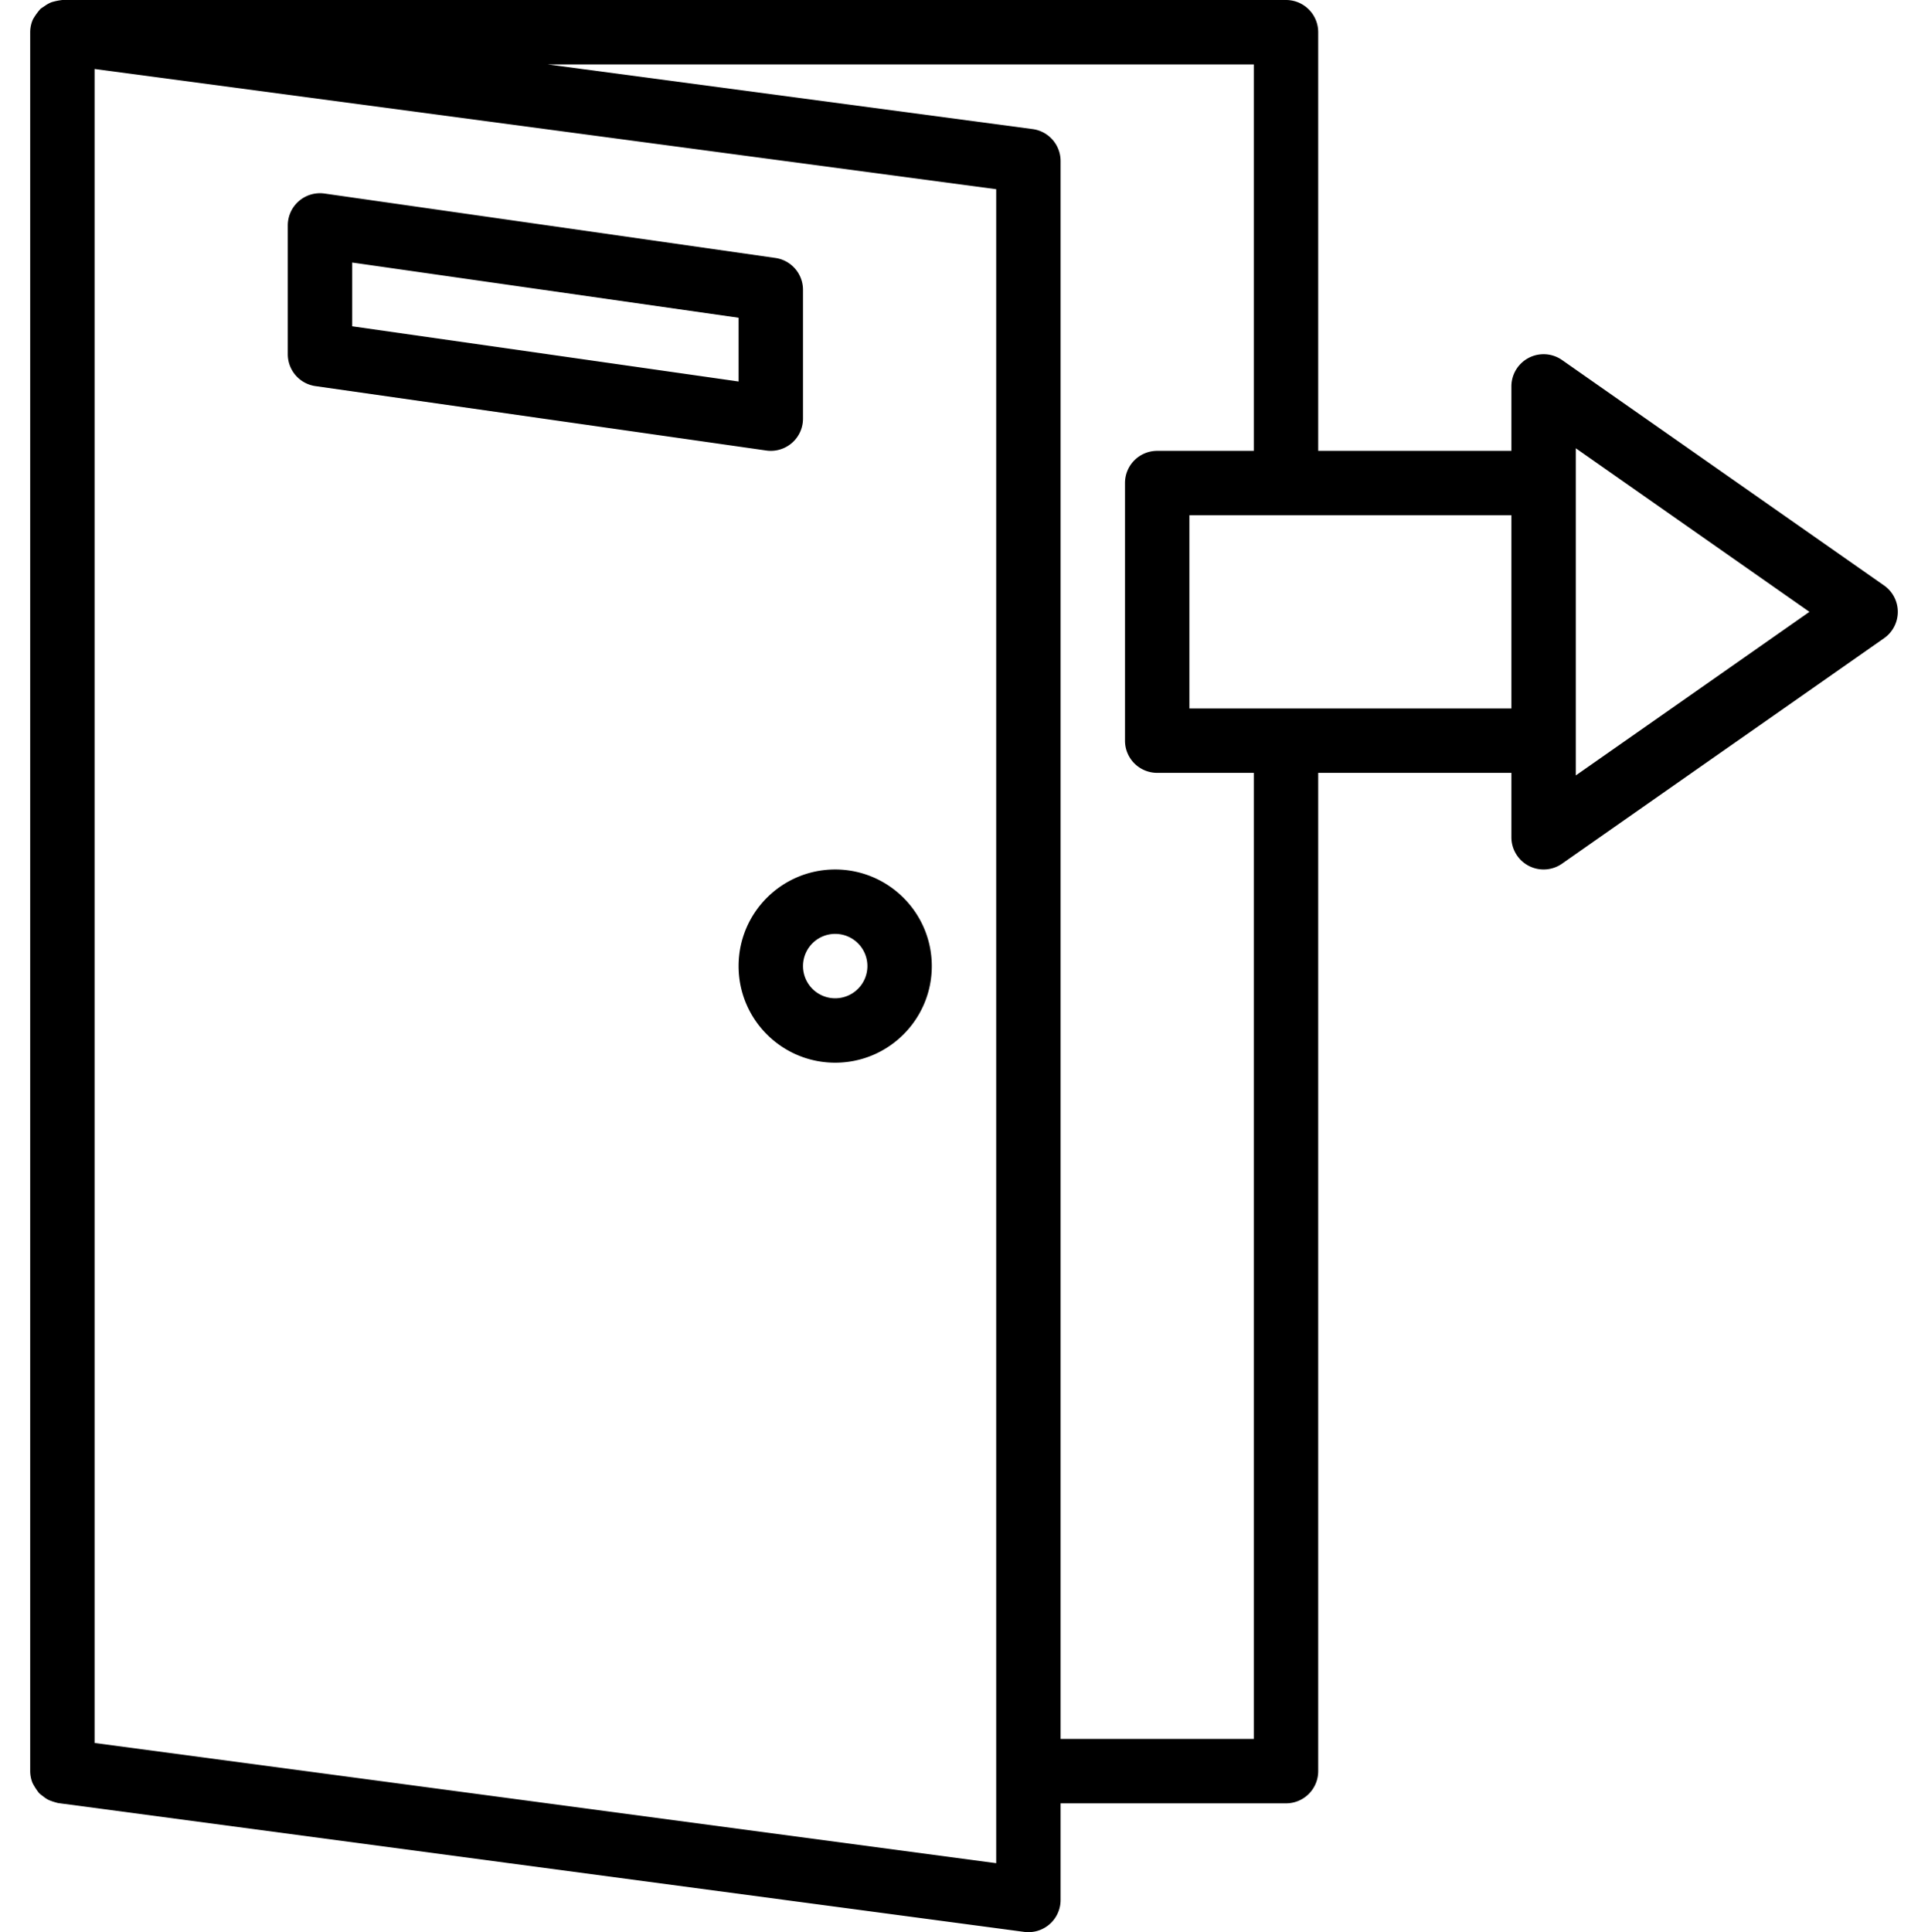 <svg viewBox="-7 0 479 480" xmlns="http://www.w3.org/2000/svg"><path d="M200.5 216c-13.254 0-24 10.746-24 24s10.746 24 24 24 24-10.746 24-24c-.016-13.25-10.75-23.984-24-24zm0 32a8 8 0 118-8 8.005 8.005 0 01-8 8zm0 0"/><path d="M461.086 145.445l-80-56A7.997 7.997 0 00368.5 96v16h-48V8a8 8 0 00-8-8H8.5a15.42 15.42 0 00-2.664.54 7.794 7.794 0 00-1.758.968c-.27.183-.941.62-1.004.68-.715.8-1.344 1.675-1.883 2.605A7.89 7.89 0 00.5 8v432a7.96 7.96 0 00.602 2.98 15.87 15.87 0 001.593 2.461c.293.274.606.524.938.75.437.372.918.696 1.43.961.773.325 1.57.582 2.382.778l240 32a8.013 8.013 0 006.715-2.27 8.013 8.013 0 002.34-5.66v-24h56a8 8 0 008-8V192h48v16a7.994 7.994 0 004.305 7.094 7.995 7.995 0 008.28-.54l80-56a7.998 7.998 0 000-13.109zM240.5 462.863l-224-29.867V17.136l224 29.868zm64-30.863h-48V40a8.003 8.003 0 00-6.945-7.93L129.027 16H304.5v96h-24a8 8 0 00-8 8v64a8 8 0 008 8h24zm-16-256v-48h80v48zm96 16.637v-81.274L442.547 152zm0 0"/><path d="M184.5 112a8 8 0 008-8V72a7.997 7.997 0 00-6.867-7.918l-112-16a8.004 8.004 0 00-6.375 1.875A8.003 8.003 0 0064.5 56v32a7.997 7.997 0 006.867 7.918l112 16a7.81 7.81 0 001.133.082zm-8-17.223l-96-13.715v-15.84l96 13.716zm0 0"/></svg>